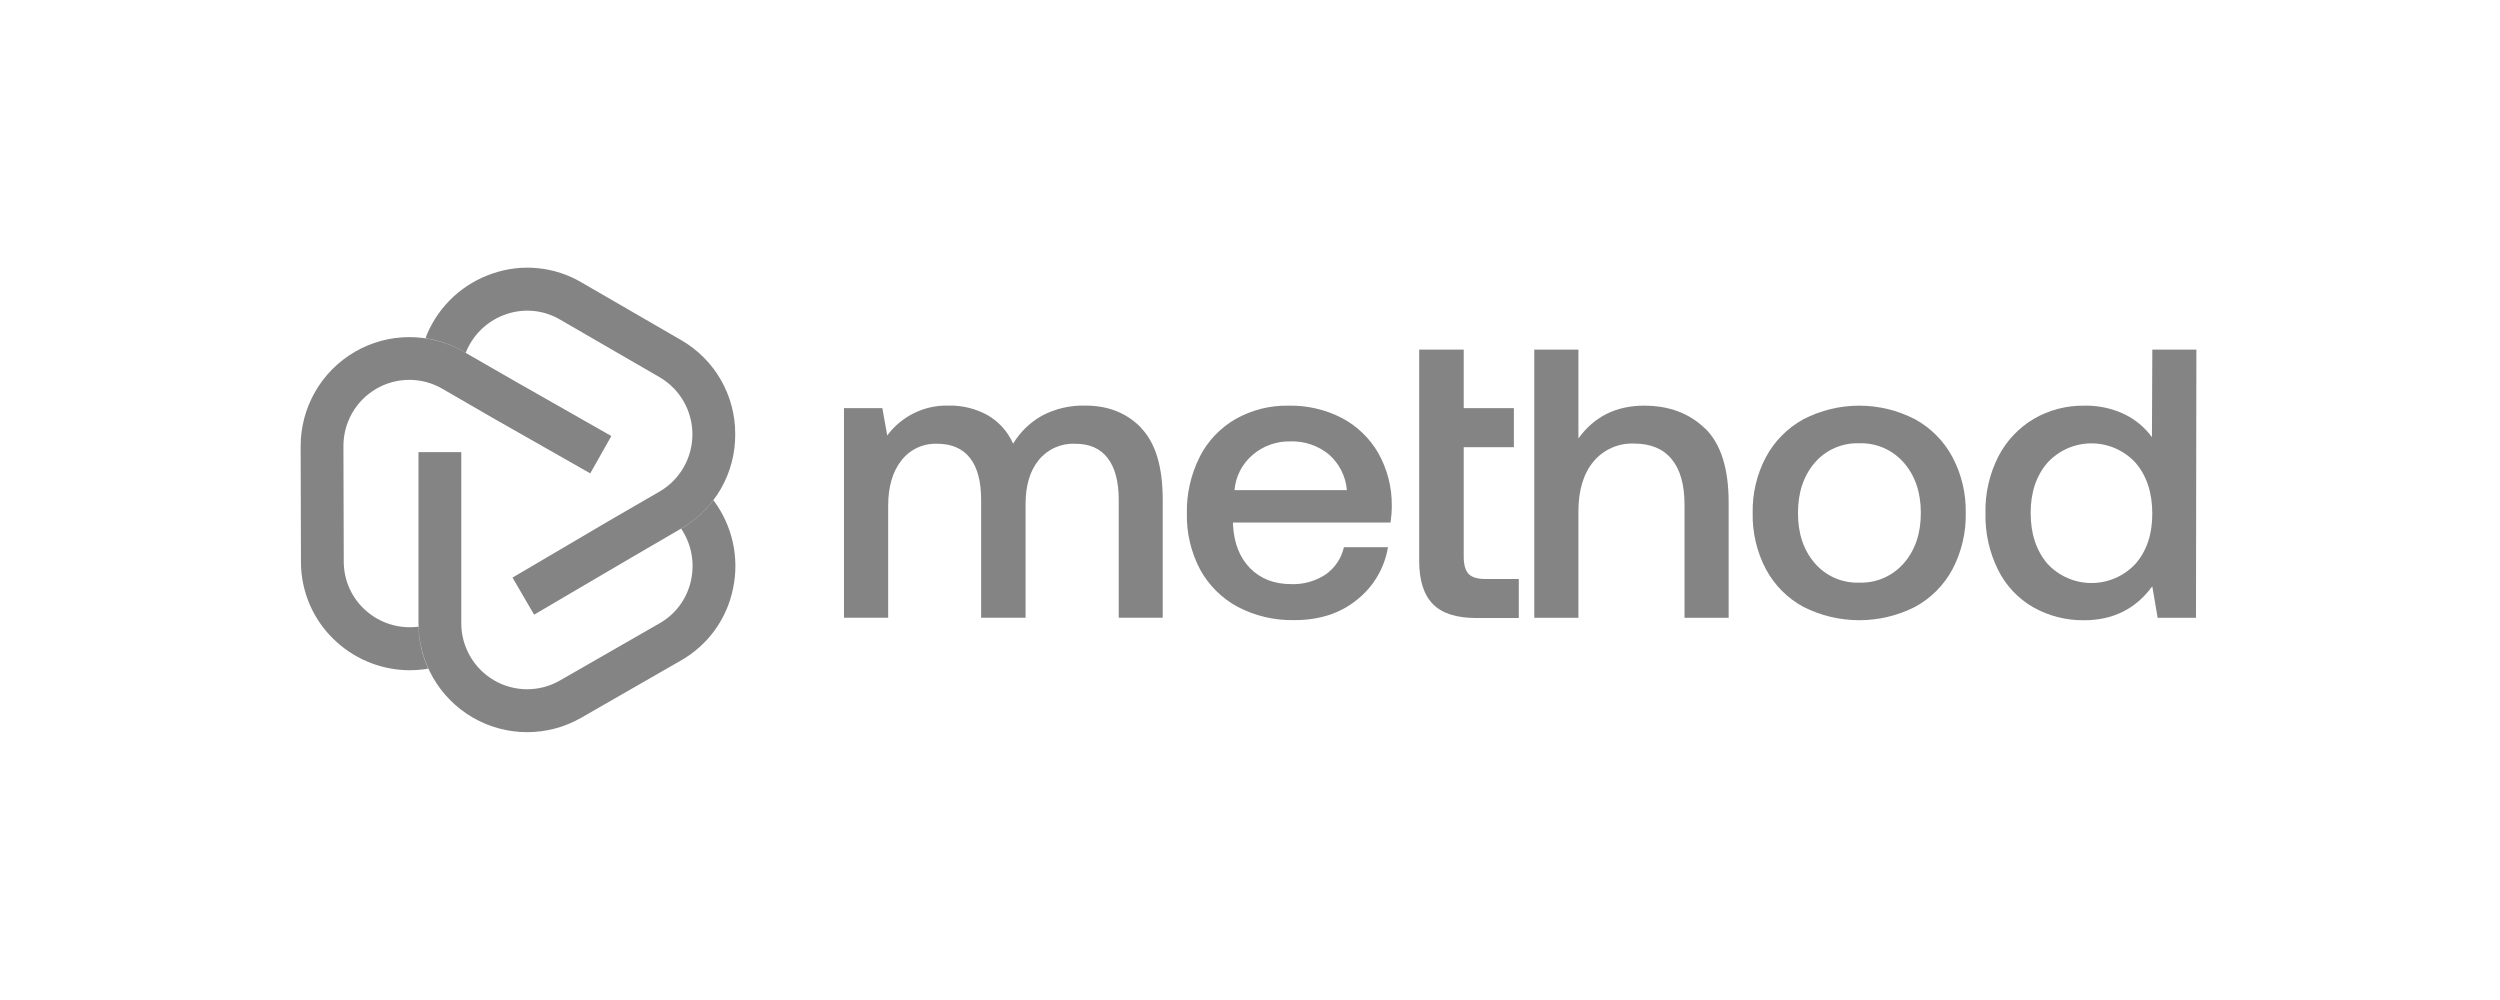 <svg width="155" height="62" viewBox="0 0 155 62" fill="none" xmlns="http://www.w3.org/2000/svg">
<g clip-path="url(#clip0_154_626)">
<g clip-path="url(#clip1_154_626)">
<g clip-path="url(#clip2_154_626)">
<path d="M70.748 26.535C71.641 27.458 72.088 28.935 72.088 30.966V38.3H69.361V30.99C69.361 29.861 69.132 28.998 68.675 28.401C68.219 27.804 67.542 27.508 66.646 27.513C66.221 27.494 65.798 27.575 65.409 27.749C65.021 27.923 64.678 28.185 64.408 28.515C63.858 29.186 63.583 30.104 63.585 31.271V38.3H60.83V30.99C60.83 29.841 60.598 28.974 60.135 28.389C59.672 27.803 58.992 27.511 58.097 27.513C57.672 27.497 57.249 27.584 56.864 27.764C56.479 27.945 56.142 28.216 55.882 28.553C55.339 29.247 55.067 30.181 55.067 31.355V38.3H52.326V25.306H54.705L55.009 27C55.447 26.408 56.021 25.931 56.682 25.608C57.343 25.286 58.071 25.127 58.806 25.146C59.647 25.127 60.479 25.329 61.218 25.732C61.926 26.137 62.485 26.76 62.813 27.508C63.251 26.781 63.87 26.181 64.61 25.768C65.436 25.334 66.36 25.12 67.292 25.146C68.712 25.146 69.867 25.608 70.759 26.53" fill="#333333" fill-opacity="0.6"/>
<path d="M74.384 28.314C74.887 27.336 75.66 26.524 76.611 25.976C77.611 25.414 78.743 25.129 79.889 25.151C81.036 25.127 82.171 25.389 83.192 25.913C84.129 26.406 84.909 27.154 85.443 28.072C86.01 29.072 86.304 30.205 86.292 31.355C86.291 31.703 86.265 32.051 86.215 32.396H76.447V32.548C76.508 33.677 76.86 34.57 77.503 35.227C78.147 35.883 78.998 36.213 80.058 36.216C80.811 36.242 81.553 36.035 82.183 35.621C82.761 35.219 83.167 34.615 83.322 33.927H86.055C85.841 35.21 85.161 36.368 84.144 37.177C83.108 38.024 81.813 38.447 80.261 38.447C79.033 38.476 77.819 38.193 76.731 37.622C75.747 37.091 74.938 36.284 74.401 35.299C73.841 34.234 73.561 33.043 73.586 31.839C73.56 30.62 73.834 29.413 74.384 28.326M83.508 30.387C83.434 29.528 83.03 28.732 82.381 28.166C81.706 27.619 80.858 27.335 79.991 27.367C79.144 27.35 78.321 27.644 77.674 28.192C77.35 28.465 77.083 28.799 76.888 29.176C76.693 29.553 76.575 29.964 76.539 30.387H83.508Z" fill="#333333" fill-opacity="0.6"/>
<path d="M87.989 21.677H90.75V25.306H93.861V27.726H90.75V34.501C90.75 35.01 90.85 35.368 91.053 35.581C91.255 35.794 91.601 35.898 92.091 35.898H94.165V38.317H91.534C90.3 38.317 89.401 38.029 88.839 37.453C88.275 36.878 87.993 35.99 87.989 34.792V21.677Z" fill="#333333" fill-opacity="0.6"/>
<path d="M105.729 26.574C106.694 27.523 107.176 29.046 107.176 31.143V38.303H104.44V31.285C104.44 30.051 104.175 29.113 103.644 28.469C103.113 27.825 102.341 27.503 101.328 27.501C100.845 27.479 100.365 27.569 99.923 27.765C99.481 27.961 99.091 28.258 98.783 28.631C98.169 29.383 97.862 30.411 97.862 31.716V38.303H95.126V21.677H97.862V27.184C98.839 25.829 100.197 25.151 101.936 25.151C103.486 25.151 104.747 25.626 105.719 26.574" fill="#333333" fill-opacity="0.6"/>
<path d="M111.817 37.63C110.829 37.096 110.02 36.284 109.488 35.293C108.923 34.219 108.64 33.018 108.666 31.803C108.641 30.597 108.925 29.404 109.488 28.338C110.021 27.346 110.83 26.53 111.817 25.991C112.885 25.439 114.069 25.151 115.271 25.151C116.473 25.151 117.658 25.439 118.726 25.991C119.712 26.53 120.521 27.346 121.053 28.338C121.617 29.405 121.899 30.597 121.877 31.803C121.901 33.018 121.618 34.218 121.053 35.293C120.522 36.284 119.713 37.096 118.726 37.63C117.654 38.171 116.47 38.453 115.271 38.453C114.071 38.453 112.888 38.171 111.817 37.63ZM118.043 34.913C118.743 34.106 119.092 33.07 119.092 31.803C119.092 30.537 118.743 29.5 118.043 28.694C117.7 28.298 117.273 27.984 116.794 27.774C116.314 27.565 115.794 27.466 115.271 27.484C114.75 27.465 114.231 27.563 113.753 27.773C113.275 27.982 112.851 28.297 112.511 28.694C111.821 29.5 111.475 30.537 111.474 31.803C111.473 33.07 111.818 34.106 112.511 34.913C112.851 35.31 113.275 35.624 113.753 35.834C114.231 36.043 114.75 36.142 115.271 36.123C115.794 36.141 116.314 36.042 116.794 35.833C117.273 35.623 117.7 35.309 118.043 34.913Z" fill="#333333" fill-opacity="0.6"/>
<path d="M136.176 21.676L136.151 38.305H133.773L133.442 36.35C132.415 37.753 131.005 38.455 129.215 38.455C128.109 38.47 127.017 38.191 126.053 37.647C125.118 37.107 124.363 36.303 123.882 35.336C123.338 34.239 123.069 33.027 123.098 31.803C123.073 30.591 123.346 29.392 123.893 28.311C124.39 27.342 125.149 26.533 126.082 25.976C127.034 25.421 128.117 25.136 129.218 25.151C130.074 25.131 130.922 25.31 131.698 25.674C132.382 25.999 132.975 26.491 133.42 27.106L133.444 21.674L136.176 21.676ZM132.405 34.951C133.098 34.154 133.443 33.122 133.442 31.854C133.442 30.549 133.096 29.495 132.405 28.694C132.057 28.314 131.634 28.011 131.164 27.803C130.694 27.596 130.185 27.489 129.671 27.489C129.157 27.489 128.649 27.596 128.178 27.803C127.709 28.011 127.285 28.314 126.938 28.694C126.245 29.5 125.9 30.537 125.901 31.803C125.901 33.09 126.246 34.133 126.938 34.949C127.286 35.327 127.709 35.628 128.18 35.835C128.65 36.041 129.158 36.148 129.671 36.148C130.185 36.148 130.693 36.041 131.163 35.835C131.633 35.628 132.056 35.327 132.405 34.949" fill="#333333" fill-opacity="0.6"/>
<path d="M45.584 26.932C45.59 28.121 45.281 29.29 44.687 30.319C44.093 31.347 43.237 32.199 42.206 32.786L39.145 34.569L33.114 38.109L31.775 35.81L37.804 32.265L40.887 30.48C41.508 30.12 42.024 29.603 42.383 28.98C42.741 28.357 42.93 27.65 42.93 26.931C42.93 26.212 42.741 25.505 42.383 24.882C42.024 24.259 41.508 23.742 40.887 23.382L34.73 19.818C34.233 19.524 33.678 19.341 33.104 19.282C32.53 19.223 31.95 19.288 31.404 19.474C30.851 19.658 30.344 19.956 29.916 20.351C29.487 20.746 29.147 21.227 28.919 21.764C28.902 21.802 28.887 21.839 28.873 21.877L28.733 21.797C28.007 21.377 27.209 21.096 26.381 20.968C26.407 20.888 26.439 20.808 26.473 20.726C26.848 19.842 27.407 19.048 28.111 18.397C28.816 17.746 29.65 17.253 30.559 16.951C31.462 16.642 32.42 16.532 33.369 16.629C34.318 16.726 35.235 17.027 36.057 17.512L42.214 21.076C43.243 21.665 44.098 22.517 44.69 23.546C45.282 24.575 45.591 25.744 45.584 26.932Z" fill="#333333" fill-opacity="0.6"/>
<path d="M37.903 27.034L36.595 29.349L30.502 25.884L27.414 24.096C26.791 23.737 26.085 23.549 25.367 23.551C24.648 23.553 23.943 23.745 23.323 24.107C22.702 24.47 22.187 24.99 21.831 25.615C21.475 26.241 21.289 26.95 21.293 27.67L21.313 34.801C21.309 35.38 21.431 35.953 21.668 36.481C21.905 37.008 22.253 37.479 22.688 37.86C23.124 38.246 23.637 38.534 24.192 38.706C24.748 38.878 25.334 38.929 25.911 38.857H25.949C25.973 39.754 26.177 40.638 26.548 41.455C26.449 41.472 26.35 41.489 26.248 41.501C25.968 41.537 25.686 41.555 25.404 41.555C23.759 41.552 22.172 40.95 20.936 39.861C20.217 39.232 19.641 38.456 19.248 37.584C18.855 36.712 18.654 35.765 18.659 34.808L18.64 27.677C18.637 26.491 18.946 25.325 19.535 24.296C20.123 23.267 20.972 22.412 21.995 21.816C23.018 21.22 24.179 20.905 25.362 20.901C26.544 20.898 27.707 21.207 28.733 21.797L31.816 23.571L37.903 27.034Z" fill="#333333" fill-opacity="0.6"/>
<path d="M45.452 36.476C45.264 37.413 44.876 38.299 44.315 39.073C43.754 39.847 43.034 40.49 42.203 40.959L36.034 44.502C35.008 45.091 33.845 45.399 32.662 45.395C31.479 45.391 30.318 45.075 29.296 44.478C28.274 43.882 27.426 43.026 26.838 41.997C26.25 40.967 25.942 39.801 25.945 38.615V28.033H28.599V38.62C28.596 39.339 28.782 40.047 29.138 40.671C29.494 41.296 30.008 41.815 30.628 42.177C31.248 42.539 31.952 42.731 32.669 42.734C33.387 42.736 34.092 42.549 34.715 42.191L40.883 38.651C41.386 38.367 41.823 37.978 42.162 37.51C42.502 37.042 42.737 36.506 42.852 35.938C42.965 35.397 42.969 34.837 42.862 34.294C42.755 33.75 42.54 33.234 42.229 32.776C43.006 32.328 43.685 31.729 44.229 31.014L44.248 31.034C44.822 31.803 45.227 32.687 45.434 33.625C45.642 34.563 45.648 35.535 45.452 36.476Z" fill="#333333" fill-opacity="0.6"/>
</g>
</g>
</g>
<defs>
<clipPath id="clip0_154_626">
<rect width="154.278" height="61.974" fill="white" transform="translate(0 0.009)"/>
</clipPath>
<clipPath id="clip1_154_626">
<rect width="154.278" height="61.974" fill="white" transform="translate(0 0.009)"/>
</clipPath>
<clipPath id="clip2_154_626">
<rect width="201.6" height="81" fill="white" transform="translate(-23.66 -9.505)"/>
</clipPath>
</defs>
</svg>
